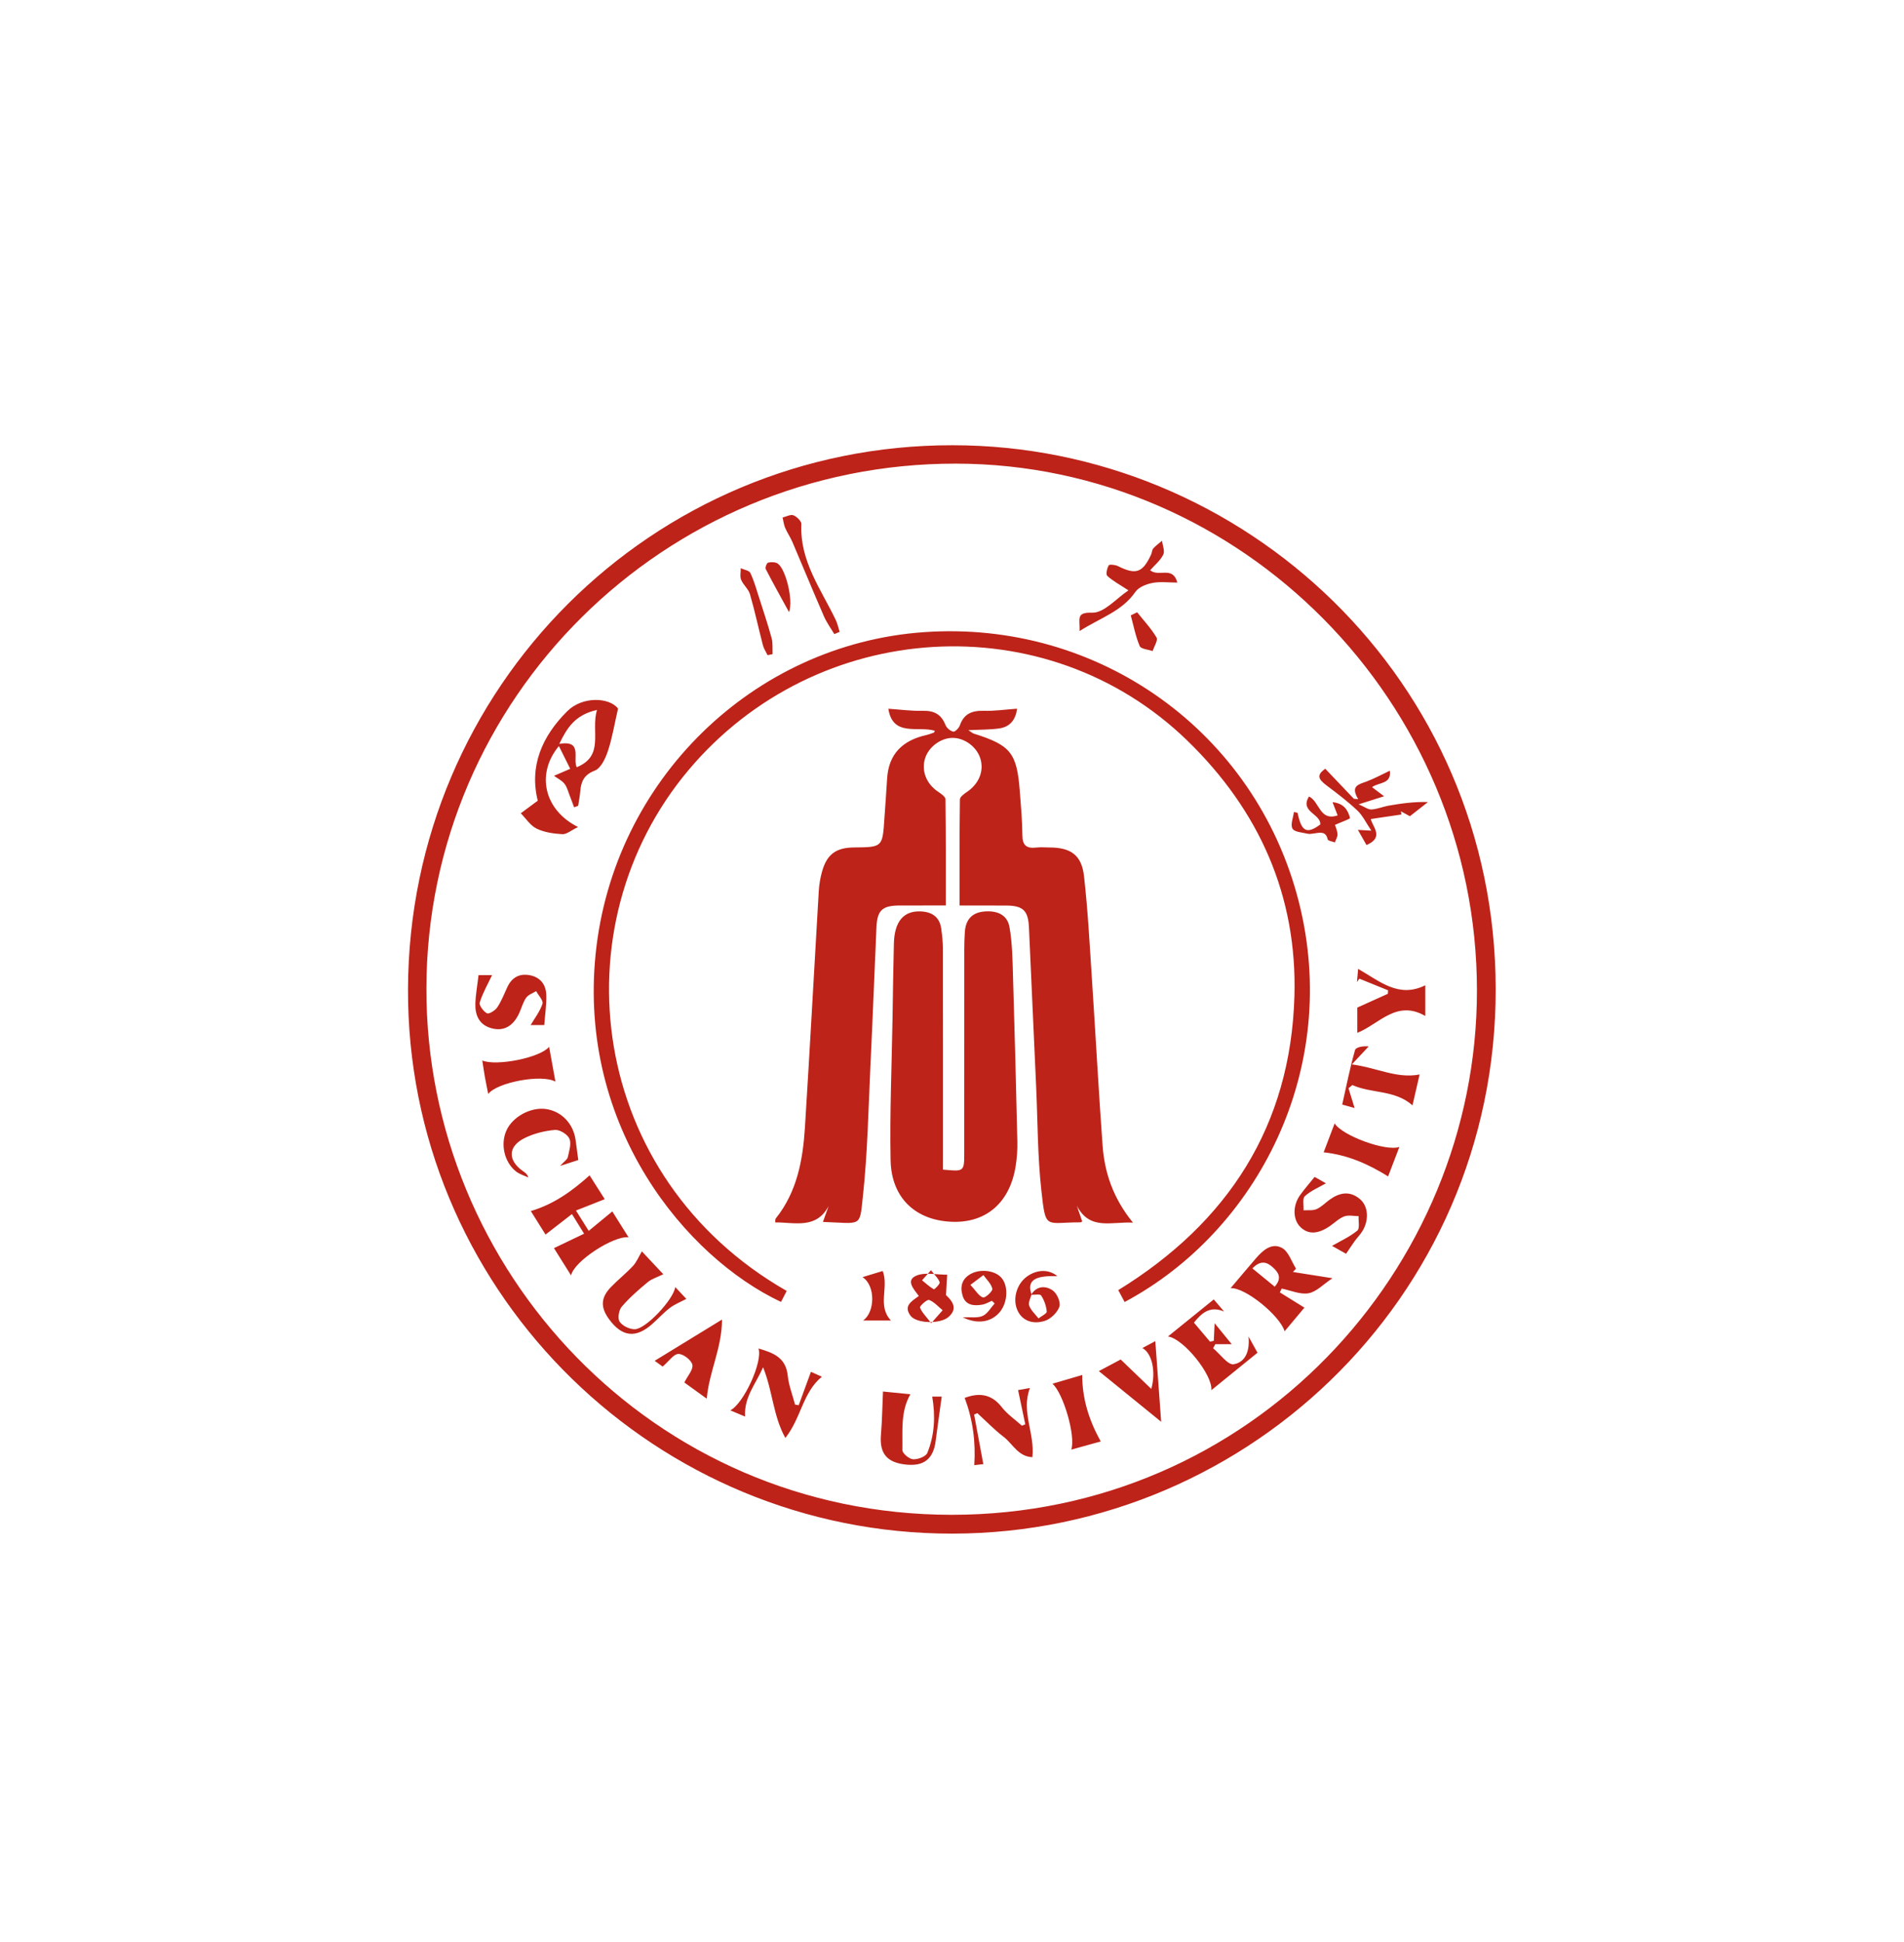 <svg width="154" height="157" viewBox="0 0 154 157" fill="none" xmlns="http://www.w3.org/2000/svg">
<g clip-path="url(#clip0_185_118)" filter="url(#filter0_d_185_118)">
<path d="M41 0H113C131.667 0 141 9.333 141 28V100C141 118.667 131.667 128 113 128H41C22.333 128 13 118.667 13 100V28C13 9.333 22.333 0 41 0Z" fill="white"/>
<path d="M77.034 20C100.646 19.995 120.95 39.012 120.976 63.968C121.003 89.073 100.327 108.576 75.908 107.987C52.159 107.415 32.918 87.899 33 63.97C33.086 39.565 52.751 19.976 77.034 20ZM119.458 64.072C119.467 40.771 100.422 21.52 77.323 21.486C53.711 21.452 34.525 40.464 34.488 63.924C34.453 86.754 52.816 106.464 76.96 106.478C101.201 106.49 119.484 86.668 119.458 64.072Z" fill="#BD2319"/>
<path d="M76.502 57.211C75.13 57.211 73.945 57.208 72.762 57.212C71.363 57.217 70.951 57.596 70.89 58.968C70.724 62.693 70.584 66.418 70.404 70.143C70.235 73.687 70.173 77.245 69.789 80.767C69.517 83.265 69.724 82.908 66.56 82.798L67.022 81.514C66.016 83.405 64.287 82.824 62.697 82.838C62.716 82.706 62.695 82.58 62.748 82.514C64.471 80.361 64.938 77.788 65.105 75.156C65.508 68.787 65.845 62.415 66.224 56.045C66.257 55.509 66.347 54.977 66.492 54.459C66.882 53.072 67.624 52.534 69.068 52.52C71.38 52.498 71.379 52.498 71.532 50.185C71.604 49.113 71.689 48.041 71.751 46.968C71.869 44.947 73.017 43.862 74.912 43.434C75.12 43.387 75.323 43.308 75.525 43.238C75.549 43.23 75.558 43.185 75.615 43.087C74.268 42.672 72.208 43.614 71.853 41.305C72.815 41.369 73.729 41.497 74.638 41.472C75.552 41.447 76.135 41.758 76.473 42.62C76.566 42.857 76.861 43.106 77.103 43.156C77.246 43.186 77.56 42.867 77.637 42.648C77.963 41.708 78.617 41.446 79.557 41.473C80.432 41.498 81.31 41.368 82.264 41.301C82.161 42.106 81.763 42.76 80.829 42.895C80.071 43.006 79.296 42.988 78.32 43.037C78.595 43.213 78.669 43.286 78.757 43.313C81.757 44.26 82.249 44.871 82.487 48.008C82.577 49.187 82.685 50.369 82.693 51.55C82.699 52.384 83.066 52.615 83.818 52.528C84.173 52.488 84.535 52.52 84.894 52.522C86.605 52.529 87.483 53.128 87.678 54.841C87.995 57.651 88.141 60.482 88.327 63.306C88.62 67.741 88.856 72.18 89.179 76.613C89.341 78.832 90.039 80.892 91.636 82.855C89.878 82.761 88.133 83.513 87.092 81.476L87.533 82.762C87.449 82.804 87.418 82.831 87.388 82.831C84.531 82.826 84.587 83.496 84.228 80.258C83.921 77.483 83.933 74.675 83.807 71.882C83.612 67.584 83.422 63.286 83.224 58.989C83.162 57.613 82.747 57.223 81.366 57.216C80.155 57.21 78.944 57.215 77.613 57.215C77.613 54.288 77.6 51.464 77.639 48.641C77.643 48.426 77.994 48.176 78.232 48.014C79.188 47.36 79.608 46.327 79.289 45.316C78.986 44.362 77.983 43.637 77.002 43.662C76.058 43.687 75.106 44.407 74.823 45.312C74.505 46.324 74.93 47.383 75.871 48.012C76.111 48.172 76.471 48.417 76.474 48.628C76.515 51.449 76.502 54.274 76.502 57.211Z" fill="#BD2319"/>
<path d="M76.269 78.567C77.987 78.733 77.989 78.733 77.989 77.206C77.991 71.719 77.989 66.232 77.992 60.744C77.993 60.278 78.008 59.812 78.04 59.347C78.105 58.401 78.575 57.807 79.554 57.704C80.554 57.598 81.456 57.903 81.645 58.938C81.881 60.227 81.892 61.564 81.933 62.882C82.069 67.359 82.184 71.837 82.286 76.314C82.3 76.995 82.251 77.675 82.139 78.346C81.656 81.258 79.745 82.892 76.995 82.787C74.047 82.674 72.094 80.856 72.034 77.806C71.96 74.011 72.125 70.211 72.189 66.413C72.223 64.371 72.246 62.327 72.3 60.284C72.347 58.499 73.088 57.633 74.469 57.691C75.365 57.729 75.984 58.123 76.124 59.055C76.208 59.619 76.262 60.193 76.264 60.763C76.273 66.286 76.27 71.81 76.27 77.332L76.269 78.567Z" fill="#BD2319"/>
<path d="M63.63 88.377L63.17 89.266C55.501 85.658 46.741 75.141 48.178 61.109C49.618 47.07 60.931 36.087 74.725 35.113C88.868 34.114 101.546 43.169 105.044 56.887C108.503 70.46 101.678 83.555 90.962 89.273L90.447 88.312C99.342 82.84 104.388 75.021 104.695 64.564C104.934 56.444 101.862 49.525 96.017 43.865C84.629 32.835 66.059 33.952 55.702 46.249C44.994 58.964 47.631 79.233 63.63 88.377ZM43.495 48.741C42.8 45.941 43.839 43.532 45.884 41.501C47.101 40.291 49.258 40.366 49.99 41.285C49.697 42.557 49.519 43.669 49.168 44.724C48.97 45.321 48.601 46.115 48.109 46.305C47.223 46.649 46.997 47.195 46.932 47.994C46.901 48.382 46.821 48.766 46.763 49.152L46.435 49.275C46.318 48.963 46.207 48.649 46.083 48.339C45.951 48.008 45.866 47.636 45.653 47.367C45.442 47.099 45.096 46.937 44.81 46.728L46.121 46.162L45.205 44.321C43.336 46.563 44.005 49.501 46.754 50.869C46.189 51.14 45.828 51.466 45.485 51.447C44.78 51.407 44.028 51.3 43.405 50.999C42.896 50.753 42.542 50.182 42.121 49.756L43.495 48.741ZM48.284 41.402C46.52 41.797 45.871 42.834 45.235 44.147C47.174 43.817 46.289 45.345 46.648 46.034C48.92 45.1 47.769 43.148 48.284 41.402ZM47.243 83.75L46.26 82.161L44.124 83.82L42.934 81.919C44.781 81.37 46.248 80.325 47.687 79.032L48.913 80.958L46.586 81.878C46.976 82.498 47.248 82.934 47.617 83.521C48.284 82.971 48.868 82.491 49.525 81.949L50.839 84.042C49.656 83.891 46.433 85.959 46.189 87.123L44.806 84.917L47.243 83.75ZM99.532 88.155C100.29 87.261 100.932 86.494 101.584 85.739C102.147 85.087 102.865 84.449 103.696 84.904C104.221 85.191 104.459 86.002 104.826 86.577L104.575 86.845L107.774 87.35C107.018 87.85 106.469 88.456 105.835 88.565C105.153 88.683 104.392 88.332 103.665 88.186L103.519 88.497L105.504 89.728L103.901 91.641C103.547 90.4 100.711 88.067 99.532 88.155ZM101.296 86.556L103.101 88.033C103.729 87.319 103.39 86.868 102.941 86.462C102.47 86.035 101.967 85.864 101.296 86.556ZM97.974 96.404C98.107 95.195 95.738 92.234 94.469 92.059L98.173 89.063L99.008 90.044C97.901 89.57 97.227 90.116 96.568 90.941L97.868 92.478L98.175 92.413L98.242 90.988C98.666 91.508 99.086 92.024 99.622 92.682H98.299L98.12 93.011C98.681 93.474 99.32 94.388 99.785 94.306C100.799 94.129 101.09 93.137 100.983 92.063L101.71 93.373L97.974 96.404ZM65.59 94.916L66.475 95.314C64.925 96.578 64.807 98.641 63.521 100.265C62.528 98.475 62.505 96.5 61.72 94.548C61.121 95.92 60.164 96.972 60.265 98.537L59.069 98.032C60.141 97.503 61.706 94.113 61.348 93.032C62.551 93.38 63.562 93.762 63.713 95.222C63.795 96.016 64.101 96.786 64.306 97.567L64.601 97.618L65.59 94.916ZM78.789 98.376L79.533 102.379L78.803 102.464C78.927 100.554 78.679 98.773 78.026 97.025C79.105 96.621 80.151 96.645 81.026 97.774C81.472 98.35 82.106 98.779 82.655 99.274L82.927 99.162L82.345 96.394L83.305 96.227C82.566 98.117 83.712 99.889 83.502 101.818C82.356 101.778 81.912 100.738 81.173 100.172C80.418 99.594 79.753 98.902 79.048 98.258L78.789 98.376ZM107.739 84.733C108.432 84.333 109.178 84.001 109.785 83.498C109.996 83.323 109.864 82.732 109.888 82.33C109.498 82.328 109.071 82.223 108.729 82.35C108.307 82.507 107.96 82.858 107.578 83.122C106.587 83.809 105.787 83.828 105.156 83.187C104.562 82.583 104.55 81.463 105.162 80.617C105.517 80.127 105.918 79.669 106.329 79.159L107.245 79.674C106.67 80.007 106.023 80.272 105.539 80.716C105.331 80.907 105.459 81.467 105.434 81.858C105.789 81.834 106.181 81.895 106.487 81.762C106.871 81.595 107.18 81.263 107.528 81.012C108.327 80.432 109.152 80.254 109.979 80.937C110.651 81.491 110.753 82.578 110.222 83.495C110.045 83.802 109.782 84.056 109.573 84.345C109.344 84.663 109.13 84.994 108.873 85.374L107.739 84.733ZM38.705 62.845H39.798C39.472 63.537 39.05 64.27 38.8 65.057C38.73 65.281 39.103 65.778 39.388 65.93C39.546 66.013 40.046 65.706 40.215 65.456C40.551 64.957 40.773 64.38 41.027 63.828C41.39 63.039 41.998 62.691 42.847 62.85C43.707 63.01 44.157 63.614 44.184 64.437C44.211 65.231 44.084 66.03 44.02 66.879H42.92C43.231 66.349 43.669 65.791 43.878 65.159C43.962 64.902 43.55 64.481 43.363 64.136C43.087 64.311 42.725 64.427 42.554 64.676C42.295 65.05 42.179 65.521 41.982 65.943C41.497 66.979 40.731 67.411 39.744 67.136C38.76 66.863 38.42 66.085 38.448 65.153C38.471 64.42 38.607 63.691 38.705 62.845ZM53.65 87.028C53.194 87.254 52.73 87.386 52.388 87.669C51.644 88.284 50.908 88.927 50.284 89.656C50.049 89.931 49.941 90.608 50.118 90.865C50.349 91.203 50.923 91.483 51.344 91.474C52.248 91.455 54.476 89.068 54.616 88.065L55.512 89.02C55.04 89.272 54.57 89.454 54.185 89.747C53.675 90.137 53.239 90.621 52.758 91.048C51.429 92.229 50.311 92.102 49.257 90.656C48.558 89.698 48.586 88.921 49.415 88.064C49.987 87.472 50.638 86.957 51.199 86.356C51.485 86.048 51.649 85.627 51.916 85.178L53.65 87.028ZM107.188 46.153L109.504 48.584L109.857 48.62C109.204 47.54 109.885 47.427 110.504 47.198C111.141 46.962 111.743 46.631 112.412 46.317C112.556 47.421 111.533 47.229 110.973 47.645L111.949 48.381L109.889 49.033C110.373 49.238 110.655 49.465 110.926 49.45C111.391 49.425 111.843 49.223 112.307 49.142C113.316 48.967 114.329 48.82 115.5 48.848L114.036 49.995L113.31 49.601L113.35 49.856L110.877 50.22C110.954 50.775 112.022 51.702 110.524 52.322L109.831 51.099L110.918 51.162C110.483 50.518 110.221 49.944 109.796 49.543C109.021 48.811 108.169 48.159 107.314 47.52C106.558 46.956 106.513 46.65 107.188 46.153ZM87.321 35.021C87.355 34.043 86.998 33.495 88.336 33.539C89.305 33.57 90.314 32.366 91.272 31.734C90.547 31.257 89.999 30.968 89.558 30.561C89.428 30.441 89.537 29.95 89.676 29.711C89.732 29.615 90.2 29.662 90.417 29.77C91.87 30.496 92.413 30.322 93.101 28.844C93.177 28.683 93.171 28.466 93.28 28.343C93.487 28.11 93.75 27.927 93.99 27.723C94.034 28.105 94.231 28.561 94.086 28.849C93.849 29.325 93.394 29.691 93.026 30.108C93.73 30.687 94.864 29.723 95.225 31.104C94.511 31.104 93.841 31.011 93.213 31.133C92.717 31.229 92.099 31.47 91.835 31.853C90.753 33.428 89.015 33.944 87.321 35.021ZM71.419 96.51L73.636 96.731C72.816 98.145 73.019 99.723 72.986 101.246C72.981 101.504 73.532 101.969 73.85 101.989C74.236 102.014 74.885 101.769 75.006 101.472C75.599 100.015 75.667 98.482 75.401 96.921H76.169C76.004 98.12 75.833 99.305 75.681 100.493C75.495 101.953 74.74 102.568 73.288 102.418C71.725 102.257 71.127 101.514 71.253 100.001C71.348 98.866 71.364 97.723 71.419 96.51ZM53.597 94.494L52.953 94.026L58.398 90.692C58.387 93.037 57.343 94.93 57.165 97.089L55.352 95.78C55.616 95.246 56.085 94.737 56 94.347C55.919 93.968 55.266 93.465 54.872 93.472C54.483 93.48 54.105 94.059 53.597 94.494ZM46.773 77.793L45.306 78.268C45.645 77.895 45.883 77.753 45.923 77.567C46.031 77.07 46.231 76.479 46.056 76.071C45.904 75.715 45.269 75.325 44.883 75.359C44.05 75.431 43.182 75.647 42.434 76.017C41.078 76.688 41.054 77.803 42.281 78.679C42.451 78.8 42.637 78.898 42.733 79.206C42.4 79.047 42.024 78.942 41.741 78.72C40.785 77.965 40.464 76.513 40.96 75.407C41.459 74.295 42.921 73.498 44.15 73.668C45.419 73.843 46.388 74.863 46.559 76.199C46.622 76.703 46.693 77.206 46.773 77.793ZM109.781 67.512V65.468L112.253 64.352L112.271 64.071L109.945 63.128L109.755 63.407L109.85 62.338C111.59 63.329 113.121 64.735 115.281 63.664V66.146C112.958 64.803 111.558 66.797 109.781 67.512ZM114.821 70.876L114.245 73.371C112.802 72.099 110.939 72.431 109.383 71.73L109.07 71.989L109.563 73.59L108.561 73.309C108.901 71.801 109.187 70.336 109.597 68.908C109.668 68.659 110.264 68.56 110.703 68.607L109.339 70.062C111.39 70.327 112.947 71.232 114.821 70.876ZM88.877 94.86L90.644 93.92L93.119 96.298C93.511 94.904 93.177 93.407 92.399 92.996L93.444 92.435L93.917 98.956L88.877 94.86ZM113.185 76.736L112.273 79.116C110.672 78.118 109.014 77.383 107.061 77.168L107.949 74.832C108.546 75.805 112.052 77.117 113.185 76.736ZM44.924 71.454C43.815 70.827 40.192 71.514 39.488 72.453C39.385 71.927 39.291 71.483 39.212 71.036C39.138 70.623 39.081 70.207 39.009 69.748C40.162 70.222 43.695 69.523 44.414 68.64L44.924 71.454ZM89.029 100.548L86.645 101.208C87.021 100.133 86.012 96.665 85.128 95.879L87.532 95.173C87.532 97.122 88.091 98.853 89.029 100.548Z" fill="#BD2319"/>
<path d="M74.316 88.788C73.91 88.238 73.249 87.536 74.082 87.157C74.792 86.834 75.757 87.074 76.61 87.064L76.515 88.711C77.234 89.384 77.355 89.902 76.732 90.47C76.073 91.072 74.112 91.029 73.634 90.367C73.069 89.584 73.712 89.223 74.316 88.788ZM75.321 90.984L76.244 89.937C75.883 89.645 75.557 89.26 75.145 89.106C74.986 89.046 74.371 89.604 74.413 89.719C74.554 90.11 74.894 90.427 75.321 90.984ZM75.299 86.703L74.579 87.517C74.891 87.77 75.188 88.049 75.532 88.247C75.576 88.272 76.044 87.818 76.002 87.681C75.907 87.371 75.618 87.121 75.299 86.703ZM80.227 89.175C79.969 89.281 79.721 89.438 79.453 89.485C78.779 89.603 78.101 89.547 77.863 88.782C77.631 88.04 77.79 87.366 78.576 86.971C79.384 86.565 80.56 86.745 81.041 87.365C81.593 88.077 81.481 89.411 80.809 90.15C80.112 90.917 79.046 91.081 77.869 90.512C78.502 90.482 79.055 90.586 79.479 90.398C79.874 90.224 80.132 89.739 80.45 89.39L80.227 89.175ZM78.49 87.887C78.939 88.368 79.172 88.8 79.507 88.905C79.685 88.962 80.301 88.4 80.262 88.207C80.182 87.805 79.8 87.462 79.542 87.095L78.49 87.887ZM83.395 88.69C83.85 87.945 84.572 87.945 85.142 88.333C85.488 88.568 85.808 89.296 85.688 89.647C85.525 90.122 84.99 90.644 84.504 90.798C83.435 91.136 82.596 90.703 82.265 89.877C81.897 88.961 82.25 87.795 83.074 87.205C83.887 86.624 84.855 86.616 85.524 87.187C83.666 87.113 83.041 87.55 83.433 88.652C83.358 88.96 83.148 89.318 83.24 89.563C83.386 89.95 83.734 90.259 83.997 90.6C84.233 90.413 84.679 90.207 84.664 90.04C84.618 89.578 84.461 89.133 84.208 88.744C84.121 88.608 83.676 88.701 83.395 88.69ZM67.478 35.267C67.197 34.791 66.862 34.338 66.643 33.835C65.774 31.836 64.945 29.819 64.089 27.816C63.922 27.425 63.672 27.072 63.505 26.681C63.394 26.419 63.365 26.122 63.298 25.842C63.595 25.772 63.942 25.573 64.176 25.665C64.452 25.774 64.83 26.143 64.817 26.383C64.676 29.355 66.403 31.637 67.594 34.118C67.741 34.422 67.809 34.764 67.913 35.089C67.768 35.148 67.622 35.208 67.478 35.267ZM104.95 49.72C105.262 51.246 105.695 51.467 106.789 50.664C106.849 49.803 105.098 49.635 105.877 48.4C106.744 48.818 106.719 50.416 108.192 49.929L107.778 48.858C108.707 48.955 109.03 49.51 109.193 50.141C109.21 50.206 108.511 50.456 107.974 50.696C108.012 50.82 108.156 51.125 108.18 51.44C108.197 51.658 108.046 51.888 107.97 52.113C107.768 52.035 107.414 51.989 107.389 51.872C107.236 51.178 106.762 51.325 106.301 51.384C106.125 51.406 105.935 51.451 105.769 51.411C105.336 51.306 104.702 51.281 104.541 51C104.358 50.678 104.598 50.114 104.656 49.655L104.95 49.72ZM62.083 36.974C61.956 36.709 61.781 36.455 61.708 36.176C61.35 34.801 61.053 33.41 60.659 32.046C60.537 31.625 60.119 31.297 59.946 30.881C59.834 30.612 59.918 30.259 59.913 29.944C60.182 30.068 60.594 30.124 60.691 30.328C60.991 30.963 61.182 31.653 61.399 32.327C61.748 33.413 62.111 34.498 62.411 35.599C62.521 36.006 62.467 36.457 62.489 36.889L62.083 36.974ZM69.763 87.262L71.396 86.766C71.904 88.091 70.937 89.596 72.066 90.77H69.804C70.775 90.117 70.832 87.944 69.763 87.262ZM91.972 33.503C92.51 34.177 93.111 34.812 93.543 35.547C93.675 35.772 93.345 36.269 93.227 36.642C92.865 36.513 92.284 36.478 92.182 36.239C91.848 35.452 91.688 34.59 91.46 33.758L91.972 33.503ZM63.82 33.497C63.126 32.226 62.509 31.127 61.933 30.006C61.873 29.889 62.022 29.514 62.125 29.491C62.37 29.436 62.703 29.436 62.901 29.565C63.537 29.981 64.181 32.493 63.82 33.497Z" fill="#BD2319"/>
</g>
<defs>
<filter id="filter0_d_185_118" x="0" y="0" width="154" height="157" filterUnits="userSpaceOnUse" color-interpolation-filters="sRGB">
<feFlood flood-opacity="0" result="BackgroundImageFix"/>
<feColorMatrix in="SourceAlpha" type="matrix" values="0 0 0 0 0 0 0 0 0 0 0 0 0 0 0 0 0 0 127 0" result="hardAlpha"/>
<feOffset dy="16"/>
<feGaussianBlur stdDeviation="6.5"/>
<feColorMatrix type="matrix" values="0 0 0 0 0 0 0 0 0 0 0 0 0 0 0 0 0 0 0.03 0"/>
<feBlend mode="normal" in2="BackgroundImageFix" result="effect1_dropShadow_185_118"/>
<feBlend mode="normal" in="SourceGraphic" in2="effect1_dropShadow_185_118" result="shape"/>
</filter>
<clipPath id="clip0_185_118">
<rect width="128" height="128" fill="white" transform="translate(13)"/>
</clipPath>
</defs>
</svg>
